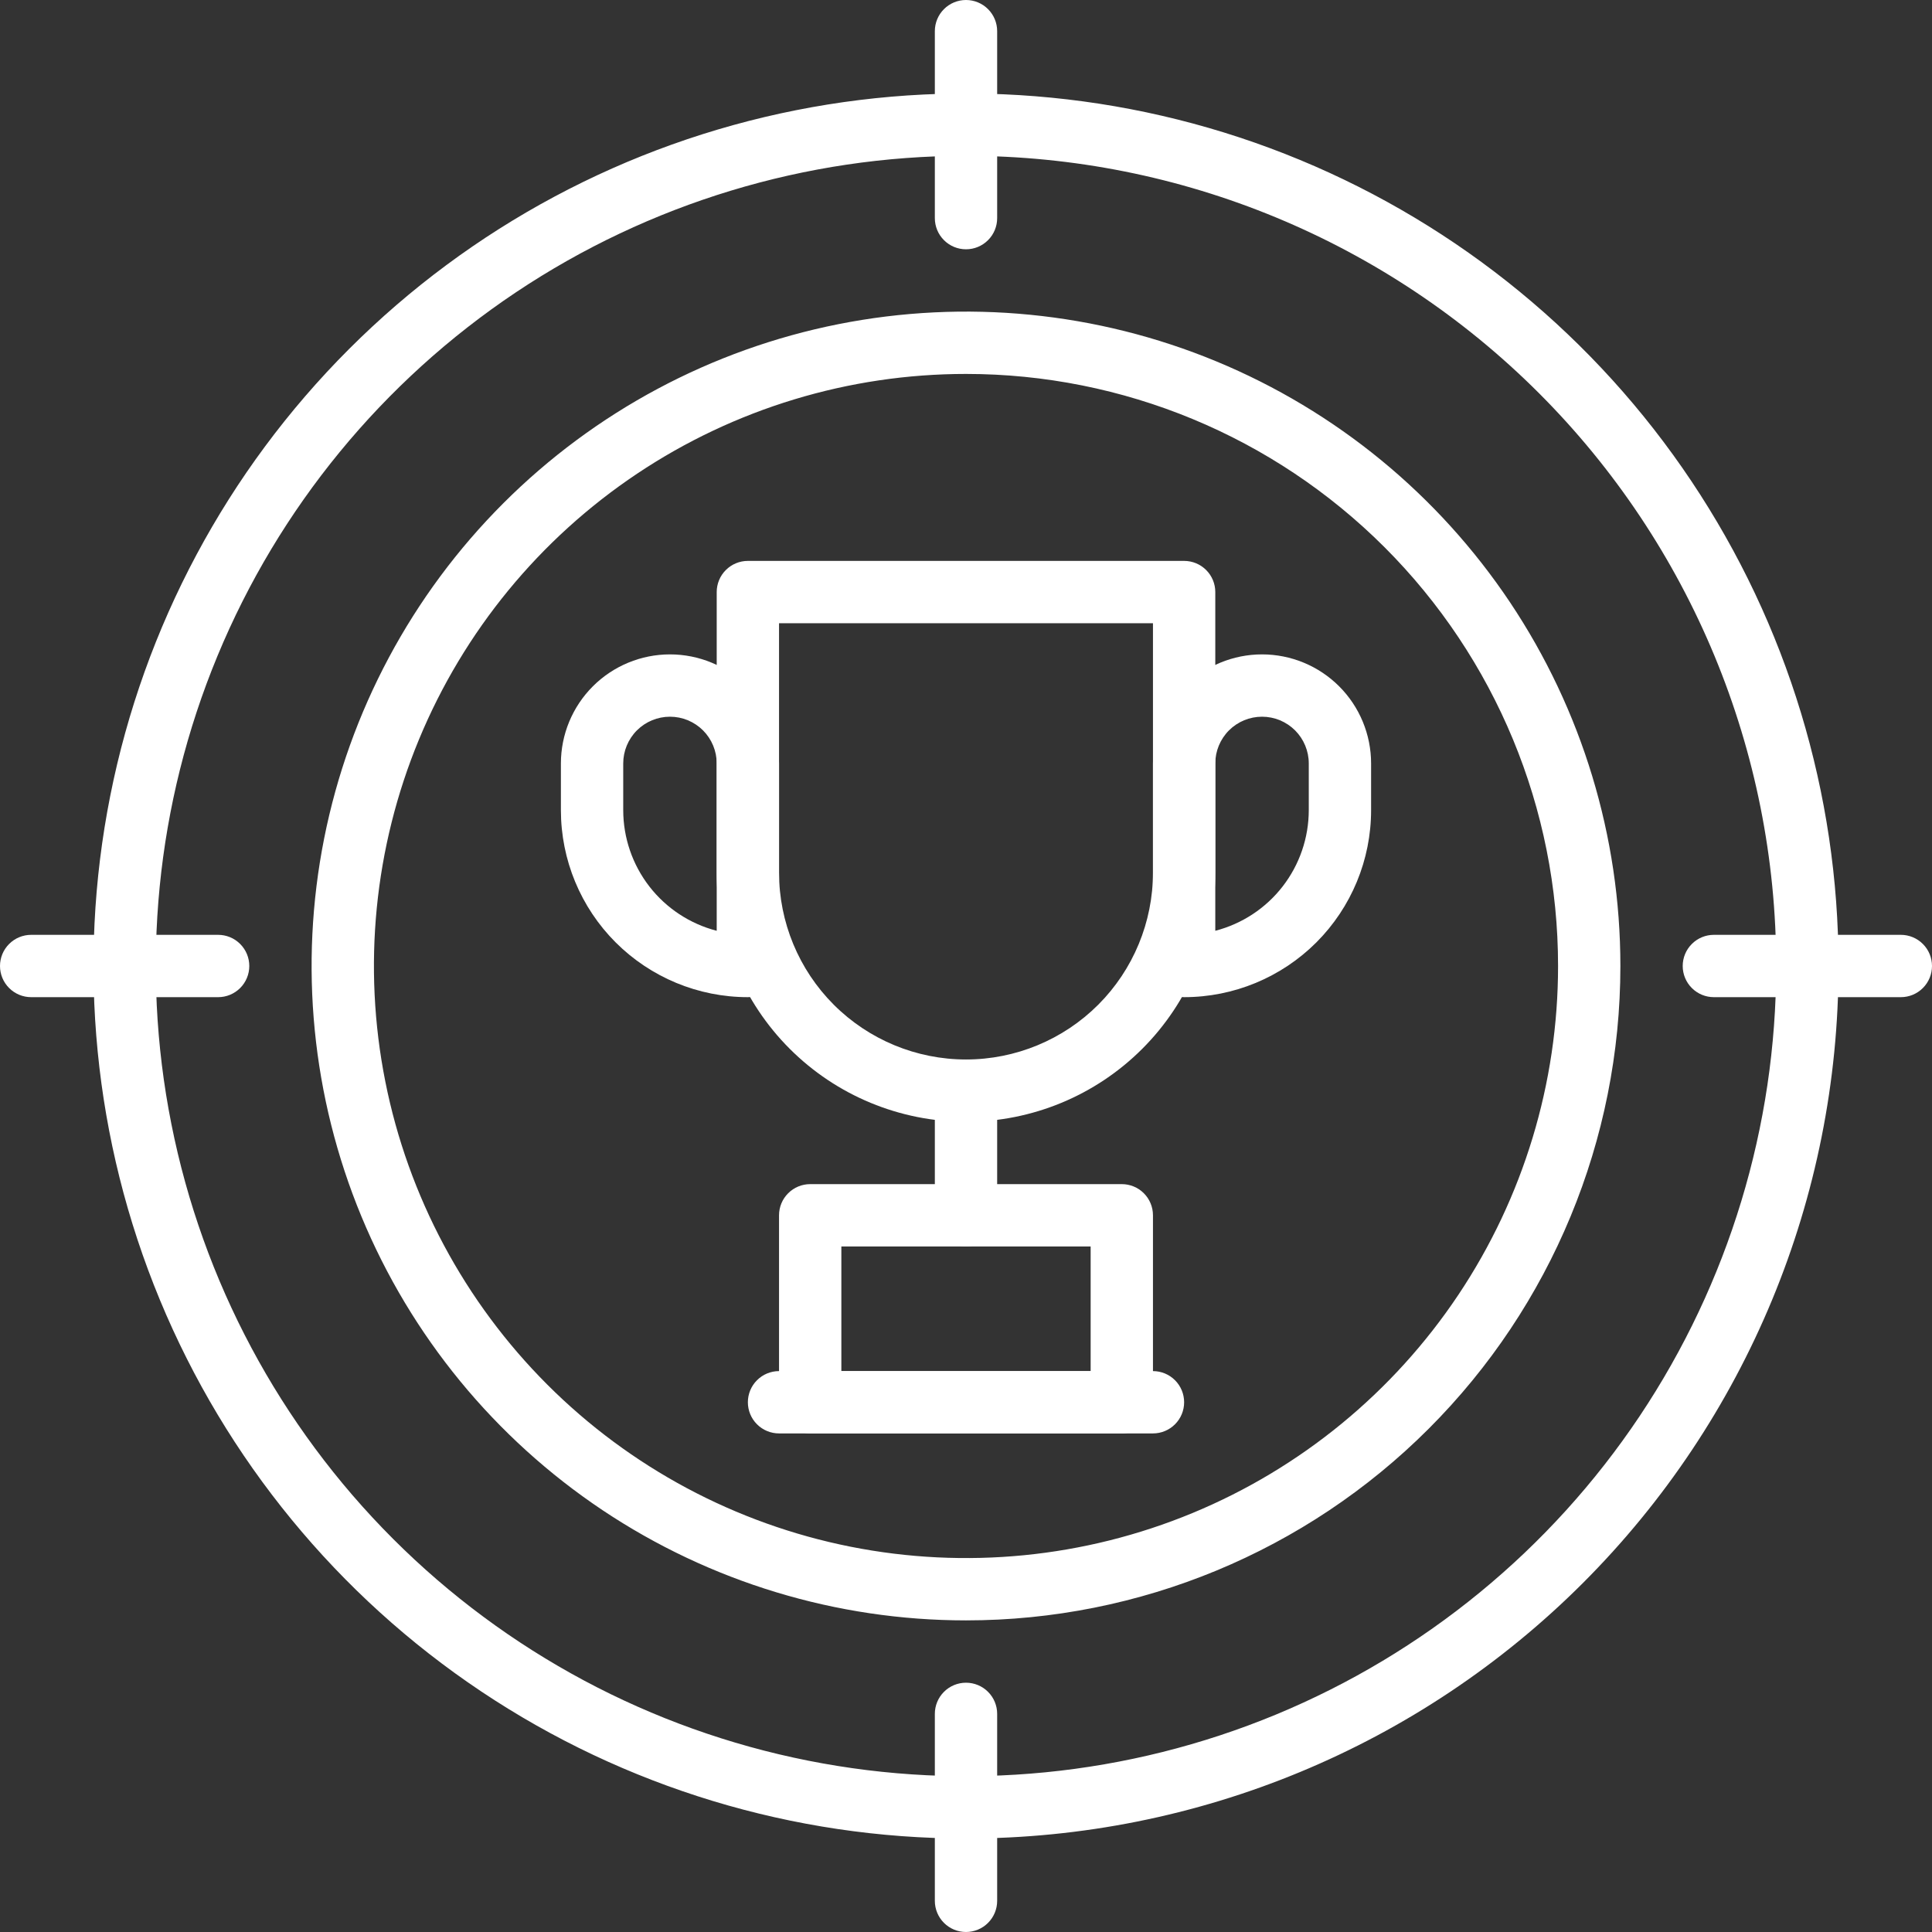 <svg width="62" height="62" viewBox="0 0 62 62" fill="none" xmlns="http://www.w3.org/2000/svg">
<rect x="0" y="0" width="62" height="62" fill="#333333" stroke="none"/>
<path d="M31 59C25.462 59 20.049 57.358 15.444 54.281C10.839 51.205 7.251 46.831 5.131 41.715C3.012 36.599 2.458 30.969 3.538 25.538C4.618 20.106 7.285 15.117 11.201 11.201C15.117 7.285 20.106 4.618 25.538 3.538C30.969 2.458 36.599 3.012 41.715 5.131C46.831 7.251 51.205 10.839 54.281 15.444C57.358 20.049 59 25.462 59 31C59 38.426 56.05 45.548 50.799 50.799C45.548 56.05 38.426 59 31 59ZM31 5C25.858 5 20.831 6.525 16.555 9.382C12.28 12.239 8.947 16.299 6.979 21.05C5.011 25.801 4.496 31.029 5.5 36.072C6.503 41.116 8.979 45.749 12.615 49.385C16.251 53.021 20.884 55.497 25.928 56.5C30.971 57.504 36.199 56.989 40.95 55.021C45.701 53.053 49.761 49.721 52.618 45.445C55.475 41.169 57 36.142 57 31C57 24.104 54.261 17.491 49.385 12.615C44.509 7.739 37.896 5 31 5V5Z" fill="white"/>
<path d="M31 52C26.847 52 22.787 50.768 19.333 48.461C15.88 46.153 13.188 42.874 11.598 39.036C10.009 35.199 9.593 30.977 10.403 26.903C11.214 22.829 13.214 19.088 16.151 16.151C19.088 13.214 22.829 11.214 26.903 10.403C30.977 9.593 35.199 10.009 39.036 11.598C42.874 13.188 46.153 15.88 48.461 19.333C50.768 22.787 52 26.847 52 31C52 36.57 49.788 41.911 45.849 45.849C41.911 49.788 36.57 52 31 52ZM31 12C27.242 12 23.569 13.114 20.444 15.202C17.32 17.29 14.884 20.257 13.446 23.729C12.008 27.201 11.632 31.021 12.365 34.707C13.098 38.392 14.908 41.778 17.565 44.435C20.222 47.092 23.608 48.902 27.293 49.635C30.979 50.368 34.799 49.992 38.271 48.554C41.743 47.116 44.71 44.68 46.798 41.556C48.886 38.431 50 34.758 50 31C50 25.961 47.998 21.128 44.435 17.565C40.872 14.002 36.039 12 31 12V12Z" fill="white"/>
<path d="M31 8C30.735 8 30.48 7.895 30.293 7.707C30.105 7.52 30 7.265 30 7V1C30 0.735 30.105 0.48 30.293 0.293C30.48 0.105 30.735 0 31 0C31.265 0 31.52 0.105 31.707 0.293C31.895 0.48 32 0.735 32 1V7C32 7.265 31.895 7.52 31.707 7.707C31.52 7.895 31.265 8 31 8Z" fill="white"/>
<path d="M31 62C30.735 62 30.48 61.895 30.293 61.707C30.105 61.52 30 61.265 30 61V55C30 54.735 30.105 54.48 30.293 54.293C30.48 54.105 30.735 54 31 54C31.265 54 31.52 54.105 31.707 54.293C31.895 54.48 32 54.735 32 55V61C32 61.265 31.895 61.52 31.707 61.707C31.52 61.895 31.265 62 31 62Z" fill="white"/>
<path d="M7 32H1C0.735 32 0.48 31.895 0.293 31.707C0.105 31.52 0 31.265 0 31C0 30.735 0.105 30.48 0.293 30.293C0.48 30.105 0.735 30 1 30H7C7.265 30 7.52 30.105 7.707 30.293C7.895 30.48 8 30.735 8 31C8 31.265 7.895 31.52 7.707 31.707C7.52 31.895 7.265 32 7 32V32Z" fill="white"/>
<path d="M61 32H55C54.735 32 54.48 31.895 54.293 31.707C54.105 31.52 54 31.265 54 31C54 30.735 54.105 30.48 54.293 30.293C54.48 30.105 54.735 30 55 30H61C61.265 30 61.52 30.105 61.707 30.293C61.895 30.48 62 30.735 62 31C62 31.265 61.895 31.52 61.707 31.707C61.52 31.895 61.265 32 61 32Z" fill="white"/>
<path d="M31 36C28.878 36 26.843 35.157 25.343 33.657C23.843 32.157 23 30.122 23 28V19C23 18.735 23.105 18.48 23.293 18.293C23.48 18.105 23.735 18 24 18H38C38.265 18 38.52 18.105 38.707 18.293C38.895 18.48 39 18.735 39 19V28C39 30.122 38.157 32.157 36.657 33.657C35.157 35.157 33.122 36 31 36ZM25 20V28C25 29.591 25.632 31.117 26.757 32.243C27.883 33.368 29.409 34 31 34C32.591 34 34.117 33.368 35.243 32.243C36.368 31.117 37 29.591 37 28V20H25Z" fill="white"/>
<path d="M31 40C30.735 40 30.48 39.895 30.293 39.707C30.105 39.52 30 39.265 30 39V35C30 34.735 30.105 34.48 30.293 34.293C30.48 34.105 30.735 34 31 34C31.265 34 31.52 34.105 31.707 34.293C31.895 34.48 32 34.735 32 35V39C32 39.265 31.895 39.52 31.707 39.707C31.52 39.895 31.265 40 31 40Z" fill="white"/>
<path d="M36 46H26C25.735 46 25.48 45.895 25.293 45.707C25.105 45.52 25 45.265 25 45V39C25 38.735 25.105 38.48 25.293 38.293C25.48 38.105 25.735 38 26 38H36C36.265 38 36.52 38.105 36.707 38.293C36.895 38.48 37 38.735 37 39V45C37 45.265 36.895 45.52 36.707 45.707C36.52 45.895 36.265 46 36 46ZM27 44H35V40H27V44Z" fill="white"/>
<path d="M37 46H25C24.735 46 24.48 45.895 24.293 45.707C24.105 45.52 24 45.265 24 45C24 44.735 24.105 44.48 24.293 44.293C24.48 44.105 24.735 44 25 44H37C37.265 44 37.52 44.105 37.707 44.293C37.895 44.48 38 44.735 38 45C38 45.265 37.895 45.52 37.707 45.707C37.52 45.895 37.265 46 37 46Z" fill="white"/>
<path d="M38 32C37.735 32 37.48 31.895 37.293 31.707C37.105 31.52 37 31.265 37 31V24.5C37 23.572 37.369 22.681 38.025 22.025C38.681 21.369 39.572 21 40.5 21C41.428 21 42.319 21.369 42.975 22.025C43.631 22.681 44 23.572 44 24.5V26C44 27.591 43.368 29.117 42.243 30.243C41.117 31.368 39.591 32 38 32ZM40.5 23C40.102 23 39.721 23.158 39.439 23.439C39.158 23.721 39 24.102 39 24.5V29.87C39.858 29.648 40.618 29.148 41.161 28.448C41.704 27.747 41.999 26.886 42 26V24.5C42 24.102 41.842 23.721 41.561 23.439C41.279 23.158 40.898 23 40.5 23Z" fill="white"/>
<path d="M24 32C22.409 32 20.883 31.368 19.757 30.243C18.632 29.117 18 27.591 18 26V24.5C18 23.572 18.369 22.681 19.025 22.025C19.681 21.369 20.572 21 21.5 21C22.428 21 23.319 21.369 23.975 22.025C24.631 22.681 25 23.572 25 24.5V31C25 31.265 24.895 31.52 24.707 31.707C24.52 31.895 24.265 32 24 32ZM21.5 23C21.102 23 20.721 23.158 20.439 23.439C20.158 23.721 20 24.102 20 24.5V26C20.001 26.886 20.296 27.747 20.839 28.448C21.382 29.148 22.142 29.648 23 29.87V24.5C23 24.102 22.842 23.721 22.561 23.439C22.279 23.158 21.898 23 21.5 23Z" fill="white"/>
</svg>
